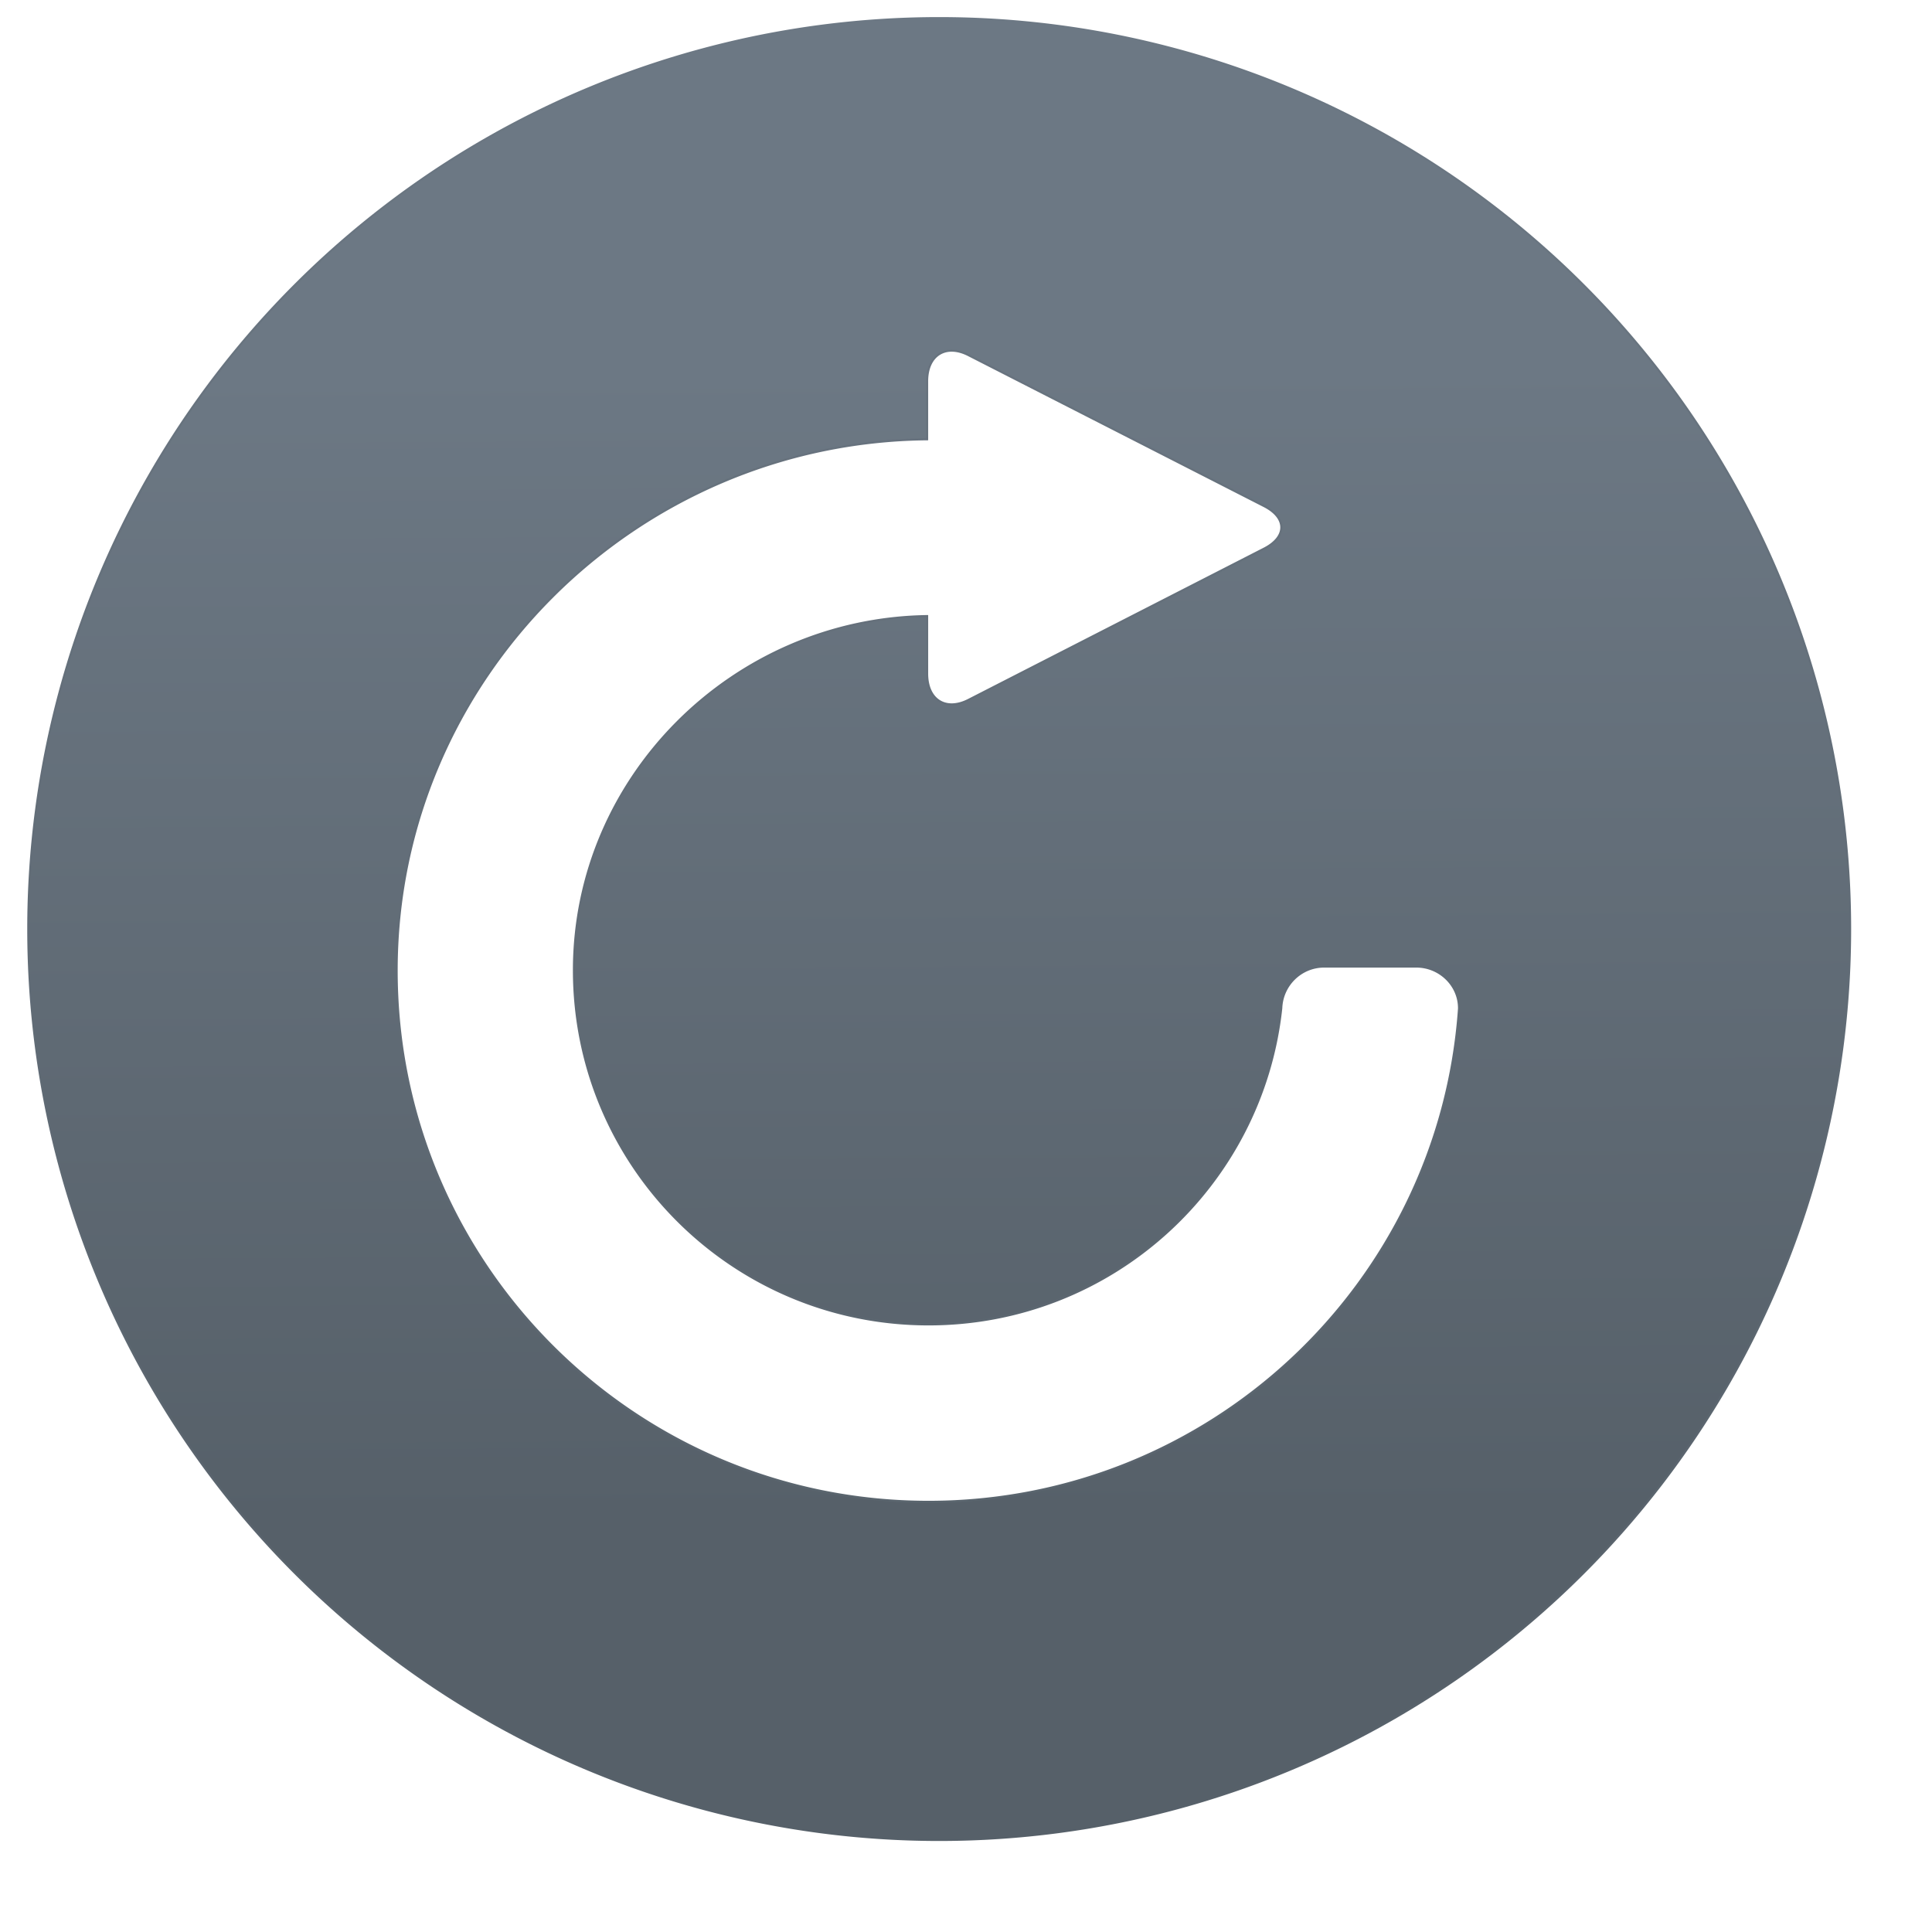 <?xml version="1.0" encoding="UTF-8" standalone="no"?>
<!-- Created with Inkscape (http://www.inkscape.org/) -->

<svg
   xmlns:osb="http://www.openswatchbook.org/uri/2009/osb"
   xmlns:dc="http://purl.org/dc/elements/1.1/"
   xmlns:cc="http://creativecommons.org/ns#"
   xmlns:rdf="http://www.w3.org/1999/02/22-rdf-syntax-ns#"
   xmlns:svg="http://www.w3.org/2000/svg"
   xmlns="http://www.w3.org/2000/svg"
   xmlns:xlink="http://www.w3.org/1999/xlink"
   xmlns:sodipodi="http://sodipodi.sourceforge.net/DTD/sodipodi-0.dtd"
   xmlns:inkscape="http://www.inkscape.org/namespaces/inkscape"
   width="48"
   height="48"
   id="svg5453"
   version="1.1"
   inkscape:version="0.91 r13725"
   sodipodi:docname="system-reboot.svg">
  <defs
     id="defs5455">
    <linearGradient
       id="linearGradient4232">
      <stop
         style="stop-color:#3889e9;stop-opacity:1"
         offset="0"
         id="stop4234-0" />
      <stop
         style="stop-color:#5ea5fb;stop-opacity:1"
         offset="1"
         id="stop4236" />
    </linearGradient>
    <linearGradient
       gradientUnits="userSpaceOnUse"
       y2="517.798"
       x2="399.571"
       y1="545.798"
       x1="399.571"
       id="linearGradient3426"
       xlink:href="#linearGradient4232"
       inkscape:collect="always" />
    <linearGradient
       id="linearGradient4207"
       osb:paint="gradient">
      <stop
         style="stop-color:#3498db;stop-opacity:1;"
         offset="0"
         id="stop3371" />
      <stop
         style="stop-color:#3498db;stop-opacity:0;"
         offset="1"
         id="stop3373" />
    </linearGradient>
    <linearGradient
       id="linearGradient4304-0">
      <stop
         id="stop4306-4"
         style="stop-color:#dbdada;stop-opacity:1"
         offset="0" />
      <stop
         id="stop4308-9"
         style="stop-color:#ffffff;stop-opacity:1"
         offset="1" />
    </linearGradient>
    <linearGradient
       gradientUnits="userSpaceOnUse"
       y2="7.88"
       x2="271.006"
       y1="555.46"
       x1="274.253"
       id="linearGradient4202"
       xlink:href="#linearGradient4227-2"
       inkscape:collect="always" />
    <linearGradient
       gradientUnits="userSpaceOnUse"
       y2="-158.68"
       x2="281.46"
       y1="711.765"
       x1="287.515"
       id="linearGradient4212"
       xlink:href="#linearGradient4227-2"
       inkscape:collect="always" />
    <linearGradient
       id="linearGradient4227-2">
      <stop
         id="stop4229-9"
         style="stop-color:#566069;stop-opacity:1"
         offset="0" />
      <stop
         id="stop4231-4"
         style="stop-color:#6c7884;stop-opacity:1"
         offset="1" />
    </linearGradient>
  </defs>
  <sodipodi:namedview
     id="base"
     pagecolor="#777777"
     bordercolor="#666666"
     borderopacity="1.0"
     inkscape:pageopacity="0"
     inkscape:pageshadow="2"
     inkscape:zoom="2.8284271"
     inkscape:cx="-116.18144"
     inkscape:cy="29.947217"
     inkscape:document-units="px"
     inkscape:current-layer="layer1"
     showgrid="false"
     fit-margin-top="0"
     fit-margin-left="0"
     fit-margin-right="0"
     fit-margin-bottom="0"
     inkscape:window-width="1366"
     inkscape:window-height="630"
     inkscape:window-x="0"
     inkscape:window-y="36"
     inkscape:window-maximized="1"
     inkscape:showpageshadow="false"
     borderlayer="true"
     showguides="false"
     inkscape:guide-bbox="true">
    <inkscape:grid
       type="xygrid"
       id="grid4063" />
    <sodipodi:guide
       position="1.1650391e-05,32"
       orientation="32,0"
       id="guide4157" />
    <sodipodi:guide
       position="1.1650391e-05,2.6367188e-05"
       orientation="0,32"
       id="guide4159" />
    <sodipodi:guide
       position="32,2.6367188e-05"
       orientation="-32,0"
       id="guide4161" />
    <sodipodi:guide
       position="2,30"
       orientation="28,0"
       id="guide4167" />
    <sodipodi:guide
       position="30,2"
       orientation="-28,0"
       id="guide4171" />
    <sodipodi:guide
       position="30,30"
       orientation="0,-28"
       id="guide4173" />
    <sodipodi:guide
       position="2,30"
       orientation="28,0"
       id="guide4181" />
    <sodipodi:guide
       position="2,2"
       orientation="0,14"
       id="guide4183" />
    <sodipodi:guide
       position="16,2"
       orientation="-28,0"
       id="guide4185" />
    <sodipodi:guide
       position="16,30"
       orientation="0,-14"
       id="guide4187" />
    <sodipodi:guide
       position="9,23"
       orientation="14,0"
       id="guide4193" />
    <sodipodi:guide
       position="9,9"
       orientation="0,14"
       id="guide4195" />
    <sodipodi:guide
       position="23,9"
       orientation="-14,0"
       id="guide4197" />
    <sodipodi:guide
       position="23,23"
       orientation="0,-14"
       id="guide4199" />
    <sodipodi:guide
       position="48,-7"
       orientation="0,1"
       id="guide4164" />
  </sodipodi:namedview>
  <g
     inkscape:label="Layer 1"
     inkscape:groupmode="layer"
     id="layer1"
     transform="translate(-384.571,-499.798)">
    <g
       id="layer1-50"
       inkscape:label="Layer 1"
       transform="matrix(1.638,0,0,1.638,-247.74,-347.557)">
      <g
         style="stroke:none"
         transform="translate(-0.111,0.031)"
         inkscape:label="Layer 1"
         id="layer1-39">
        <g
           id="layer1-3"
           inkscape:label="Layer 1"
           transform="translate(0.135,0.045)"
           style="stroke:none;stroke-width:1.3;stroke-miterlimit:4;stroke-dasharray:none;stroke-opacity:1">
          <circle
             style="opacity:1;fill:#5ea5fb;fill-opacity:0;stroke:none;stroke-width:1.3;stroke-miterlimit:4;stroke-dasharray:none;stroke-dashoffset:0;stroke-opacity:1"
             id="circle4174"
             cx="400.571"
             cy="531.798"
             r="14" />
          <circle
             style="opacity:1;fill:url(#linearGradient3426);fill-opacity:1;stroke:none;stroke-width:1.3;stroke-miterlimit:4;stroke-dasharray:none;stroke-dashoffset:0;stroke-opacity:1"
             id="ellipse4233"
             cx="400.571"
             cy="531.798"
             r="0" />
        </g>
      </g>
      <g
         inkscape:label="Layer 1"
         id="layer1-7"
         transform="matrix(0.999,0,0,0.999,-47.1,4.355)">
        <g
           id="g4471"
           transform="matrix(1.093,0,0,1.093,33.31,-50.486)">
          <g
             inkscape:label="Layer 1"
             id="layer1-39-1"
             transform="matrix(1.544,0,0,1.544,-275.384,-295.809)" />
          <g
             transform="matrix(0.915,0,0,0.915,-76.187,46.864)"
             id="layer1-32"
             inkscape:label="Layer 1" />
          <g
             transform="matrix(0.8,0,0,0.8,370.639,-303.646)"
             id="layer1-5"
             inkscape:label="Layer 1"
             style="fill:#e7f0fa;fill-opacity:1">
            <g
               inkscape:label="Layer 1"
               id="layer1-71"
               transform="matrix(1.144,0,0,1.144,-483.054,432.482)">
              <g
                 transform="translate(-16.203,4.295)"
                 id="layer1-7-5"
                 inkscape:label="Layer 1"
                 style="fill:#424448;fill-opacity:1">
                <g
                   style="fill:#424448;fill-opacity:1"
                   transform="matrix(1.093,0,0,1.093,33.31,-50.486)"
                   id="g4471-15">
                  <g
                     style="fill:#424448;fill-opacity:1"
                     transform="matrix(1.544,0,0,1.544,-275.384,-295.809)"
                     id="layer1-39-1-3"
                     inkscape:label="Layer 1" />
                  <g
                     style="fill:#424448;fill-opacity:1"
                     inkscape:label="Layer 1"
                     id="layer1-32-6"
                     transform="matrix(0.915,0,0,0.915,-76.187,46.864)" />
                  <g
                     style="fill:#424448;fill-opacity:1"
                     transform="matrix(1.01,0,0,1.01,-66.297,0.995)"
                     id="layer1-1"
                     inkscape:label="Layer 1">
                    <g
                       style="fill:#424448;fill-opacity:1"
                       transform="matrix(1.093,0,0,1.093,33.31,-50.486)"
                       id="g4471-0">
                      <g
                         style="fill:#424448;fill-opacity:1"
                         transform="matrix(1.544,0,0,1.544,-275.384,-295.809)"
                         id="layer1-39-6"
                         inkscape:label="Layer 1" />
                      <g
                         style="fill:#424448;fill-opacity:1"
                         inkscape:label="Layer 1"
                         id="layer1-32-1"
                         transform="matrix(0.915,0,0,0.915,-76.187,46.864)" />
                      <g
                         style="fill:#424448;fill-opacity:1"
                         inkscape:label="Layer 1"
                         id="layer1-8-3"
                         transform="matrix(0.753,0,0,0.753,-52.141,77.193)">
                        <g
                           style="fill:#424448;fill-opacity:1"
                           inkscape:label="Layer 1"
                           id="layer1-37"
                           transform="matrix(1.097,0,0,1.097,553.081,-548.246)">
                          <g
                             id="g3"
                             transform="matrix(0.032,0,0,0.032,1.731,1032.06)"
                             style="fill:#424448;fill-opacity:1">
                            <path
                               inkscape:connector-curvature="0"
                               d="m 506.367,293.097 -43.836,0 c -11.092,0 -20.043,8.874 -20.426,19.813 -9.104,84.609 -80.707,150.476 -167.84,150.476 -93.253,0 -168.759,-75.429 -168.759,-168.529 0,-92.258 76.041,-167.229 168.071,-168.529 l 0,27.387 c 0,12.47 8.874,18.054 19.737,12.47 L 433.998,94.199 c 10.863,-5.585 10.863,-14.612 0,-20.196 L 293.314,2.168 c -10.863,-5.584 -19.737,0 -19.737,12.393 l 0,27.616 C 134.882,43.478 21.127,156.239 21.127,295.01 c 0,139.612 113.296,252.832 253.139,252.832 133.723,0 243.27,-103.504 252.449,-234.778 0.076,-11.016 -9.18,-19.967 -20.348,-19.967 z M 712.808,275.251 A 433.486,433.486 0 0 1 279.322,708.737 433.486,433.486 0 0 1 -154.164,275.251 433.486,433.486 0 0 1 279.322,-158.236 433.486,433.486 0 0 1 712.808,275.251 Z"
                               style="fill:url(#linearGradient4202);fill-opacity:1.0;stroke:url(#linearGradient4212)"
                               id="path5" />
                          </g>
                        </g>
                      </g>
                    </g>
                  </g>
                </g>
              </g>
            </g>
          </g>
        </g>
      </g>
    </g>
  </g>
</svg>
